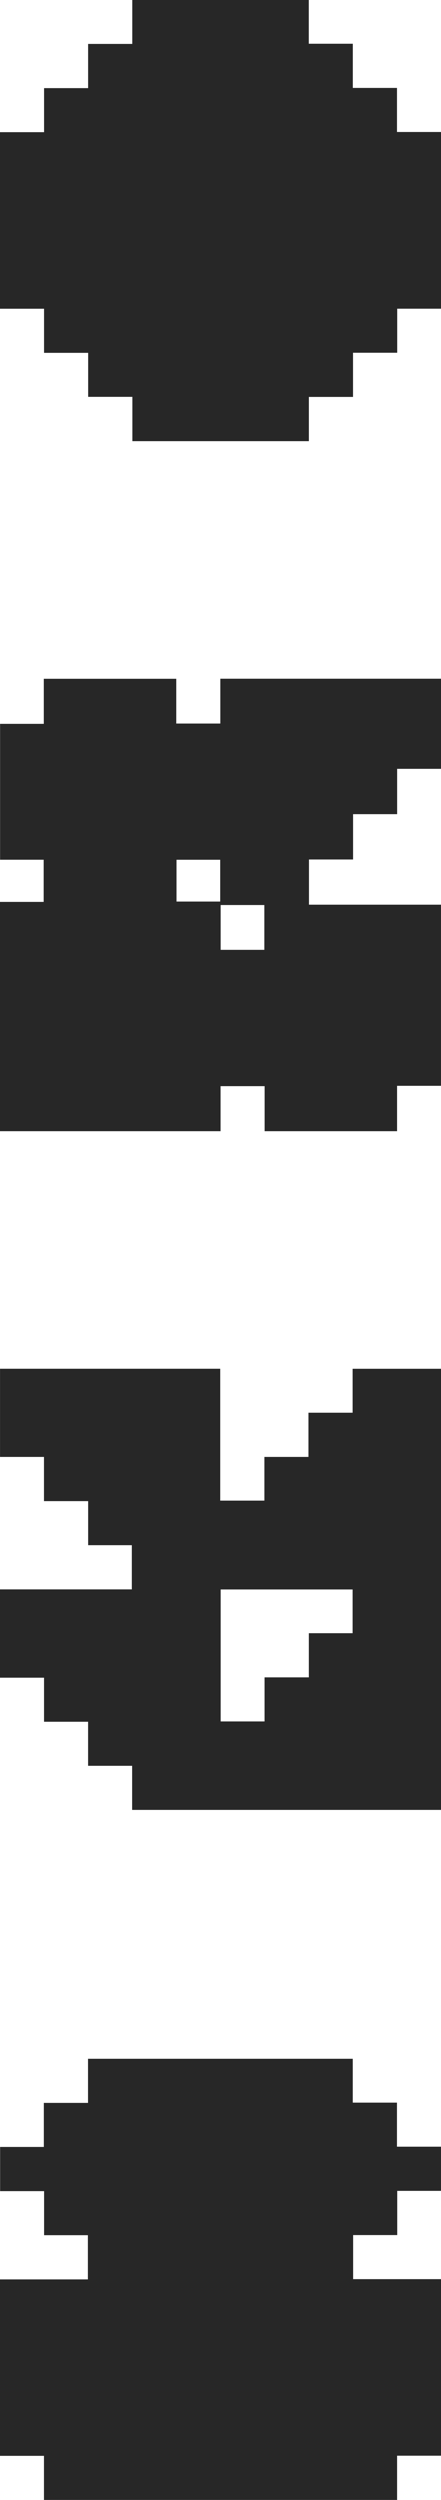 <svg width="39" height="221" viewBox="0 0 39 221" fill="none" xmlns="http://www.w3.org/2000/svg">
<path d="M0 11.684H3.897V7.79H7.792V3.883H11.698V0H27.308V3.867H31.202V7.773H35.108V11.668H39V27.29H35.127V31.184H31.22V35.09H27.315V39H11.707V35.083H7.796V31.193H3.895V27.293H0V11.684Z" fill="#272727"/>
<path d="M23.402 100V96.018H19.506V100H0V79.73H3.862V76.002H0.008V63.99H3.873V60.006H15.588V63.963H19.485V60H39V67.967H35.121V71.974H31.224V75.981H27.324V79.976H38.999V95.989H35.115V100H23.404H23.402ZM19.513 83.968H23.377V80.007H19.513V83.968ZM15.61 79.7H19.473V76.005H15.61V79.7Z" fill="#272727"/>
<path d="M11.685 160V156.102H7.79V152.207H3.894V148.312H0V140.504H11.658V136.598H7.795V132.703H3.889V128.796H0.003V121H19.476V132.658H23.382V128.795H27.278V124.887H31.184V121.003H39V160H11.684H11.685ZM31.183 140.512H19.514V152.179H23.396V148.282H27.312V144.378H31.183V140.512Z" fill="#272727"/>
<path d="M3.888 221V217.102H0V201.503H7.772V197.596H3.899V193.701H0.011V189.795H3.876V185.9H7.784V182H31.197V185.877H35.106V189.772H38.999V193.678H35.129V197.585H31.229V201.48H39V217.09H35.117V221H3.889H3.888Z" fill="#272727"/>
</svg>
